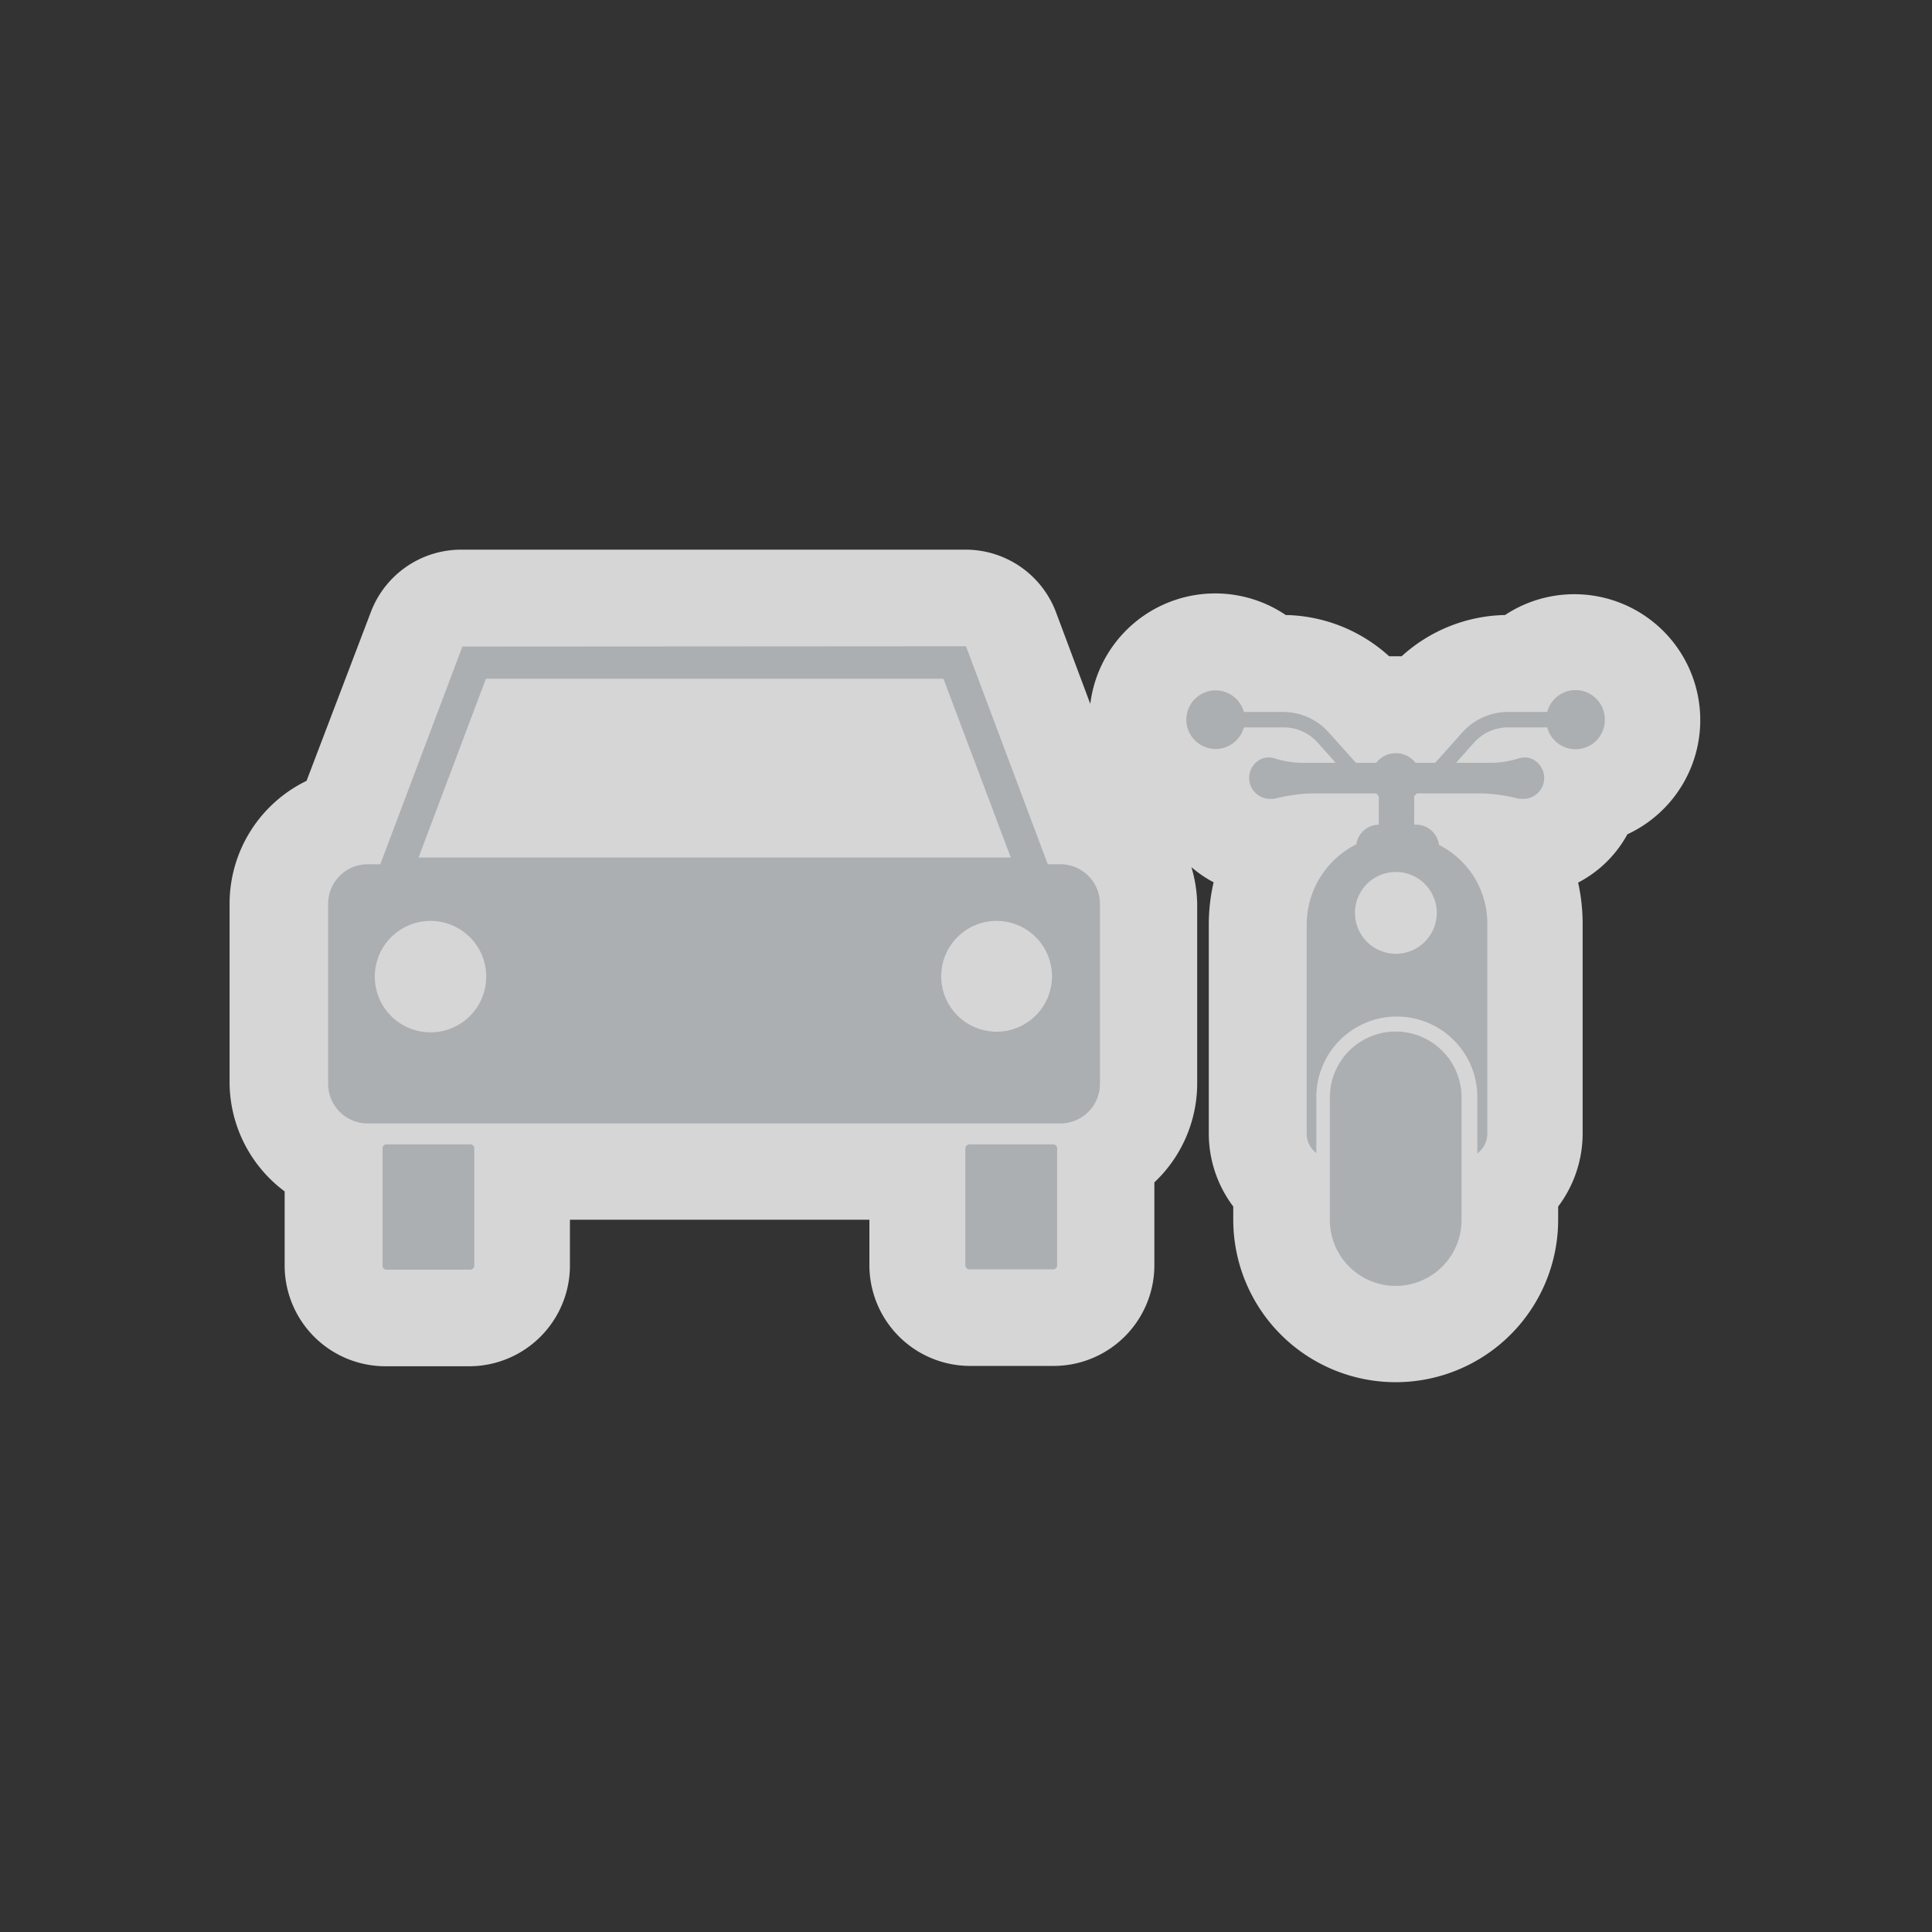 <svg xmlns="http://www.w3.org/2000/svg" viewBox="0 0 60 60"><rect x="0" y="0" width="60" height="60" fill="#333333" stroke="none"/><defs><style>.a{opacity:0.8;}.b{fill:#fff;}.c{fill:#acafb2;}</style></defs><title>spoor-red</title><g class="a"><path class="b" d="M43.35,41.43a3.55,3.55,0,0,1-3.55-3.55v-1A2.25,2.25,0,0,1,39,35.21v-6.5a4.27,4.27,0,0,1,.75-2.43,2.17,2.17,0,0,1-.4,0,2.15,2.15,0,0,1-2.08-1.6,2.41,2.41,0,1,1,2.1-4.12h.42a3.4,3.4,0,0,1,2.54,1.13l.24.27a2.28,2.28,0,0,1,1.46,0l.24-.26a3.4,3.4,0,0,1,2.54-1.13h.42a2.41,2.41,0,1,1,2.15,4.11,2.15,2.15,0,0,1-2.08,1.61,2.2,2.2,0,0,1-.43,0,4.28,4.28,0,0,1,.75,2.44v6.5a2.27,2.27,0,0,1-.76,1.69v1A3.55,3.55,0,0,1,43.35,41.43Zm-13.25-.5a1.63,1.63,0,0,1-1.62-1.62V36.38H16.2V39.3a1.63,1.63,0,0,1-1.62,1.62H12a1.62,1.62,0,0,1-1.62-1.62V36.17a2.74,2.74,0,0,1-1.69-2.53V28.07a2.74,2.74,0,0,1,2.05-2.64l2.22-5.88a1.5,1.5,0,0,1,1.4-1H30a1.5,1.5,0,0,1,1.4,1l2.21,5.88a2.74,2.74,0,0,1,2.05,2.65v5.58A2.74,2.74,0,0,1,34.33,36V39.3a1.62,1.62,0,0,1-1.62,1.62Zm.85-10.83a.22.22,0,0,0-.23.22.22.22,0,1,0,.45,0A.22.22,0,0,0,30.95,30.1Zm-17.57,0a.23.23,0,1,0,.22.22A.23.23,0,0,0,13.38,30.1Zm15.81-5-1-2.55H16.09l-1,2.55Z"/><path class="b" d="M30,20.07l2.55,6.76h.39a1.23,1.23,0,0,1,1.23,1.23v5.58a1.23,1.23,0,0,1-1.23,1.24H11.39a1.23,1.23,0,0,1-1.23-1.24V28.07a1.23,1.23,0,0,1,1.23-1.23h.39l2.55-6.76H30M13,26.65h18.4L29.27,21.1H15.05L13,26.65m18,5.4a1.73,1.73,0,1,0-1.73-1.73,1.72,1.72,0,0,0,1.73,1.73m-17.57,0a1.73,1.73,0,1,0-1.73-1.73,1.73,1.73,0,0,0,1.73,1.73M48.93,21.43a.91.91,0,1,1-.88,1.15H46.84a1.42,1.42,0,0,0-1.06.47l-.56.63h1.14a3,3,0,0,0,.81-.14l.16,0a.64.64,0,0,1,.2,0,.65.65,0,0,1-.2,1.26l-.15,0A5.14,5.14,0,0,0,46,24.64H44l-.08.09v.88h.06a.72.72,0,0,1,.71.63,2.73,2.73,0,0,1,1.5,2.47v6.5a.76.76,0,0,1-.31.61V34.07a2.5,2.5,0,0,0-5,0v1.74a.75.75,0,0,1-.3-.6v-6.5a2.8,2.8,0,0,1,1.54-2.49.72.72,0,0,1,.7-.61h0v-.88l-.08-.09h-2a5.13,5.13,0,0,0-1.17.17l-.15,0a.65.65,0,0,1-.2-1.26.64.64,0,0,1,.2,0l.16,0a3,3,0,0,0,.81.14h1.09l-.56-.63a1.42,1.42,0,0,0-1.06-.47H38.63a.91.91,0,1,1,0-.48h1.21a1.9,1.9,0,0,1,1.42.63l.85.95h.63a.77.77,0,0,1,1.22,0h.61l.85-.95a1.91,1.91,0,0,1,1.42-.63h1.21a.91.91,0,0,1,.88-.67m-5.58,8.18a1.27,1.27,0,1,0-1.27-1.27,1.27,1.27,0,0,0,1.27,1.27m0,2.42a2,2,0,0,1,2,2v3.81a2,2,0,0,1-4.09,0V34.08a2,2,0,0,1,2-2M32.71,35.54a.12.12,0,0,1,.12.12V39.3a.12.12,0,0,1-.12.12H30.1A.13.13,0,0,1,30,39.3V35.66a.13.13,0,0,1,.12-.12h2.61m-18.13,0a.12.12,0,0,1,.12.12V39.3a.13.13,0,0,1-.12.12H12a.12.12,0,0,1-.12-.12V35.66a.12.12,0,0,1,.12-.12h2.61M30,17.07H14.33A3,3,0,0,0,11.52,19l-2,5.25a4.24,4.24,0,0,0-2.39,3.81v5.58A4.24,4.24,0,0,0,8.84,37V39.3A3.13,3.13,0,0,0,12,42.43h2.61A3.13,3.13,0,0,0,17.7,39.3V37.88H27V39.3a3.13,3.13,0,0,0,3.12,3.12h2.61a3.13,3.13,0,0,0,3.12-3.12V36.72a4.23,4.23,0,0,0,1.33-3.08V28.07A4.22,4.22,0,0,0,37,26.93a3.63,3.63,0,0,0,.69.47,5.81,5.81,0,0,0-.15,1.31v6.5a3.77,3.77,0,0,0,.76,2.26v.41a5,5,0,0,0,10.09,0v-.41a3.77,3.77,0,0,0,.76-2.26v-6.5a5.87,5.87,0,0,0-.14-1.3,3.67,3.67,0,0,0,1.53-1.5,3.91,3.91,0,1,0-3.8-6.81,4.91,4.91,0,0,0-3.21,1.28h-.39a4.91,4.91,0,0,0-3.21-1.28,3.91,3.91,0,0,0-6.07,2.76L32.79,19A3,3,0,0,0,30,17.07Z"/></g><path class="c" d="M45.39,34.08v3.81a2,2,0,0,1-4.09,0V34.08a2,2,0,1,1,4.09,0Zm4.45-11.73a.91.91,0,0,1-1.79.24H46.84a1.42,1.42,0,0,0-1.06.47l-.56.63h1.14a3,3,0,0,0,.81-.14.61.61,0,0,1,.36,0,.65.65,0,0,1-.2,1.26l-.15,0A5.14,5.14,0,0,0,46,24.64H44l-.08.09v.88h.06a.72.72,0,0,1,.71.63,2.73,2.73,0,0,1,1.5,2.47v6.5a.76.76,0,0,1-.31.61V34.07a2.5,2.5,0,0,0-5,0v1.74a.75.75,0,0,1-.3-.6v-6.5a2.8,2.8,0,0,1,1.54-2.49.72.72,0,0,1,.7-.61h0v-.88l-.08-.09h-2a5.14,5.14,0,0,0-1.17.17l-.15,0a.65.65,0,0,1-.2-1.26.61.61,0,0,1,.36,0,3,3,0,0,0,.81.14h1.09l-.56-.63a1.42,1.42,0,0,0-1.06-.47H38.63a.91.91,0,1,1,0-.48h1.21a1.9,1.9,0,0,1,1.42.63l.85.95h.63a.77.77,0,0,1,1.22,0h.61l.85-.95a1.9,1.9,0,0,1,1.42-.63h1.21a.91.91,0,0,1,1.79.24Zm-5.22,6a1.27,1.27,0,1,0-1.27,1.27A1.27,1.27,0,0,0,44.62,28.33ZM12,39.43h2.61a.13.13,0,0,0,.12-.12V35.66a.12.12,0,0,0-.12-.12H12a.12.12,0,0,0-.12.12V39.3A.12.12,0,0,0,12,39.43Zm2.36-19.35-2.55,6.76h-.39a1.23,1.23,0,0,0-1.23,1.23v5.58a1.23,1.23,0,0,0,1.23,1.24H32.93a1.23,1.23,0,0,0,1.23-1.24V28.07a1.23,1.23,0,0,0-1.23-1.23h-.39L30,20.07Zm14.94,1,2.09,5.55H13l2.09-5.55ZM15.1,30.32a1.73,1.73,0,1,1-1.72-1.72,1.73,1.73,0,0,1,1.72,1.72Zm17.57,0a1.72,1.72,0,1,1-1.72-1.72,1.72,1.72,0,0,1,1.72,1.72Zm.16,9V35.66a.12.12,0,0,0-.12-.12H30.1a.13.13,0,0,0-.12.12V39.3a.13.13,0,0,0,.12.12h2.61A.12.12,0,0,0,32.83,39.3Z"/></svg>